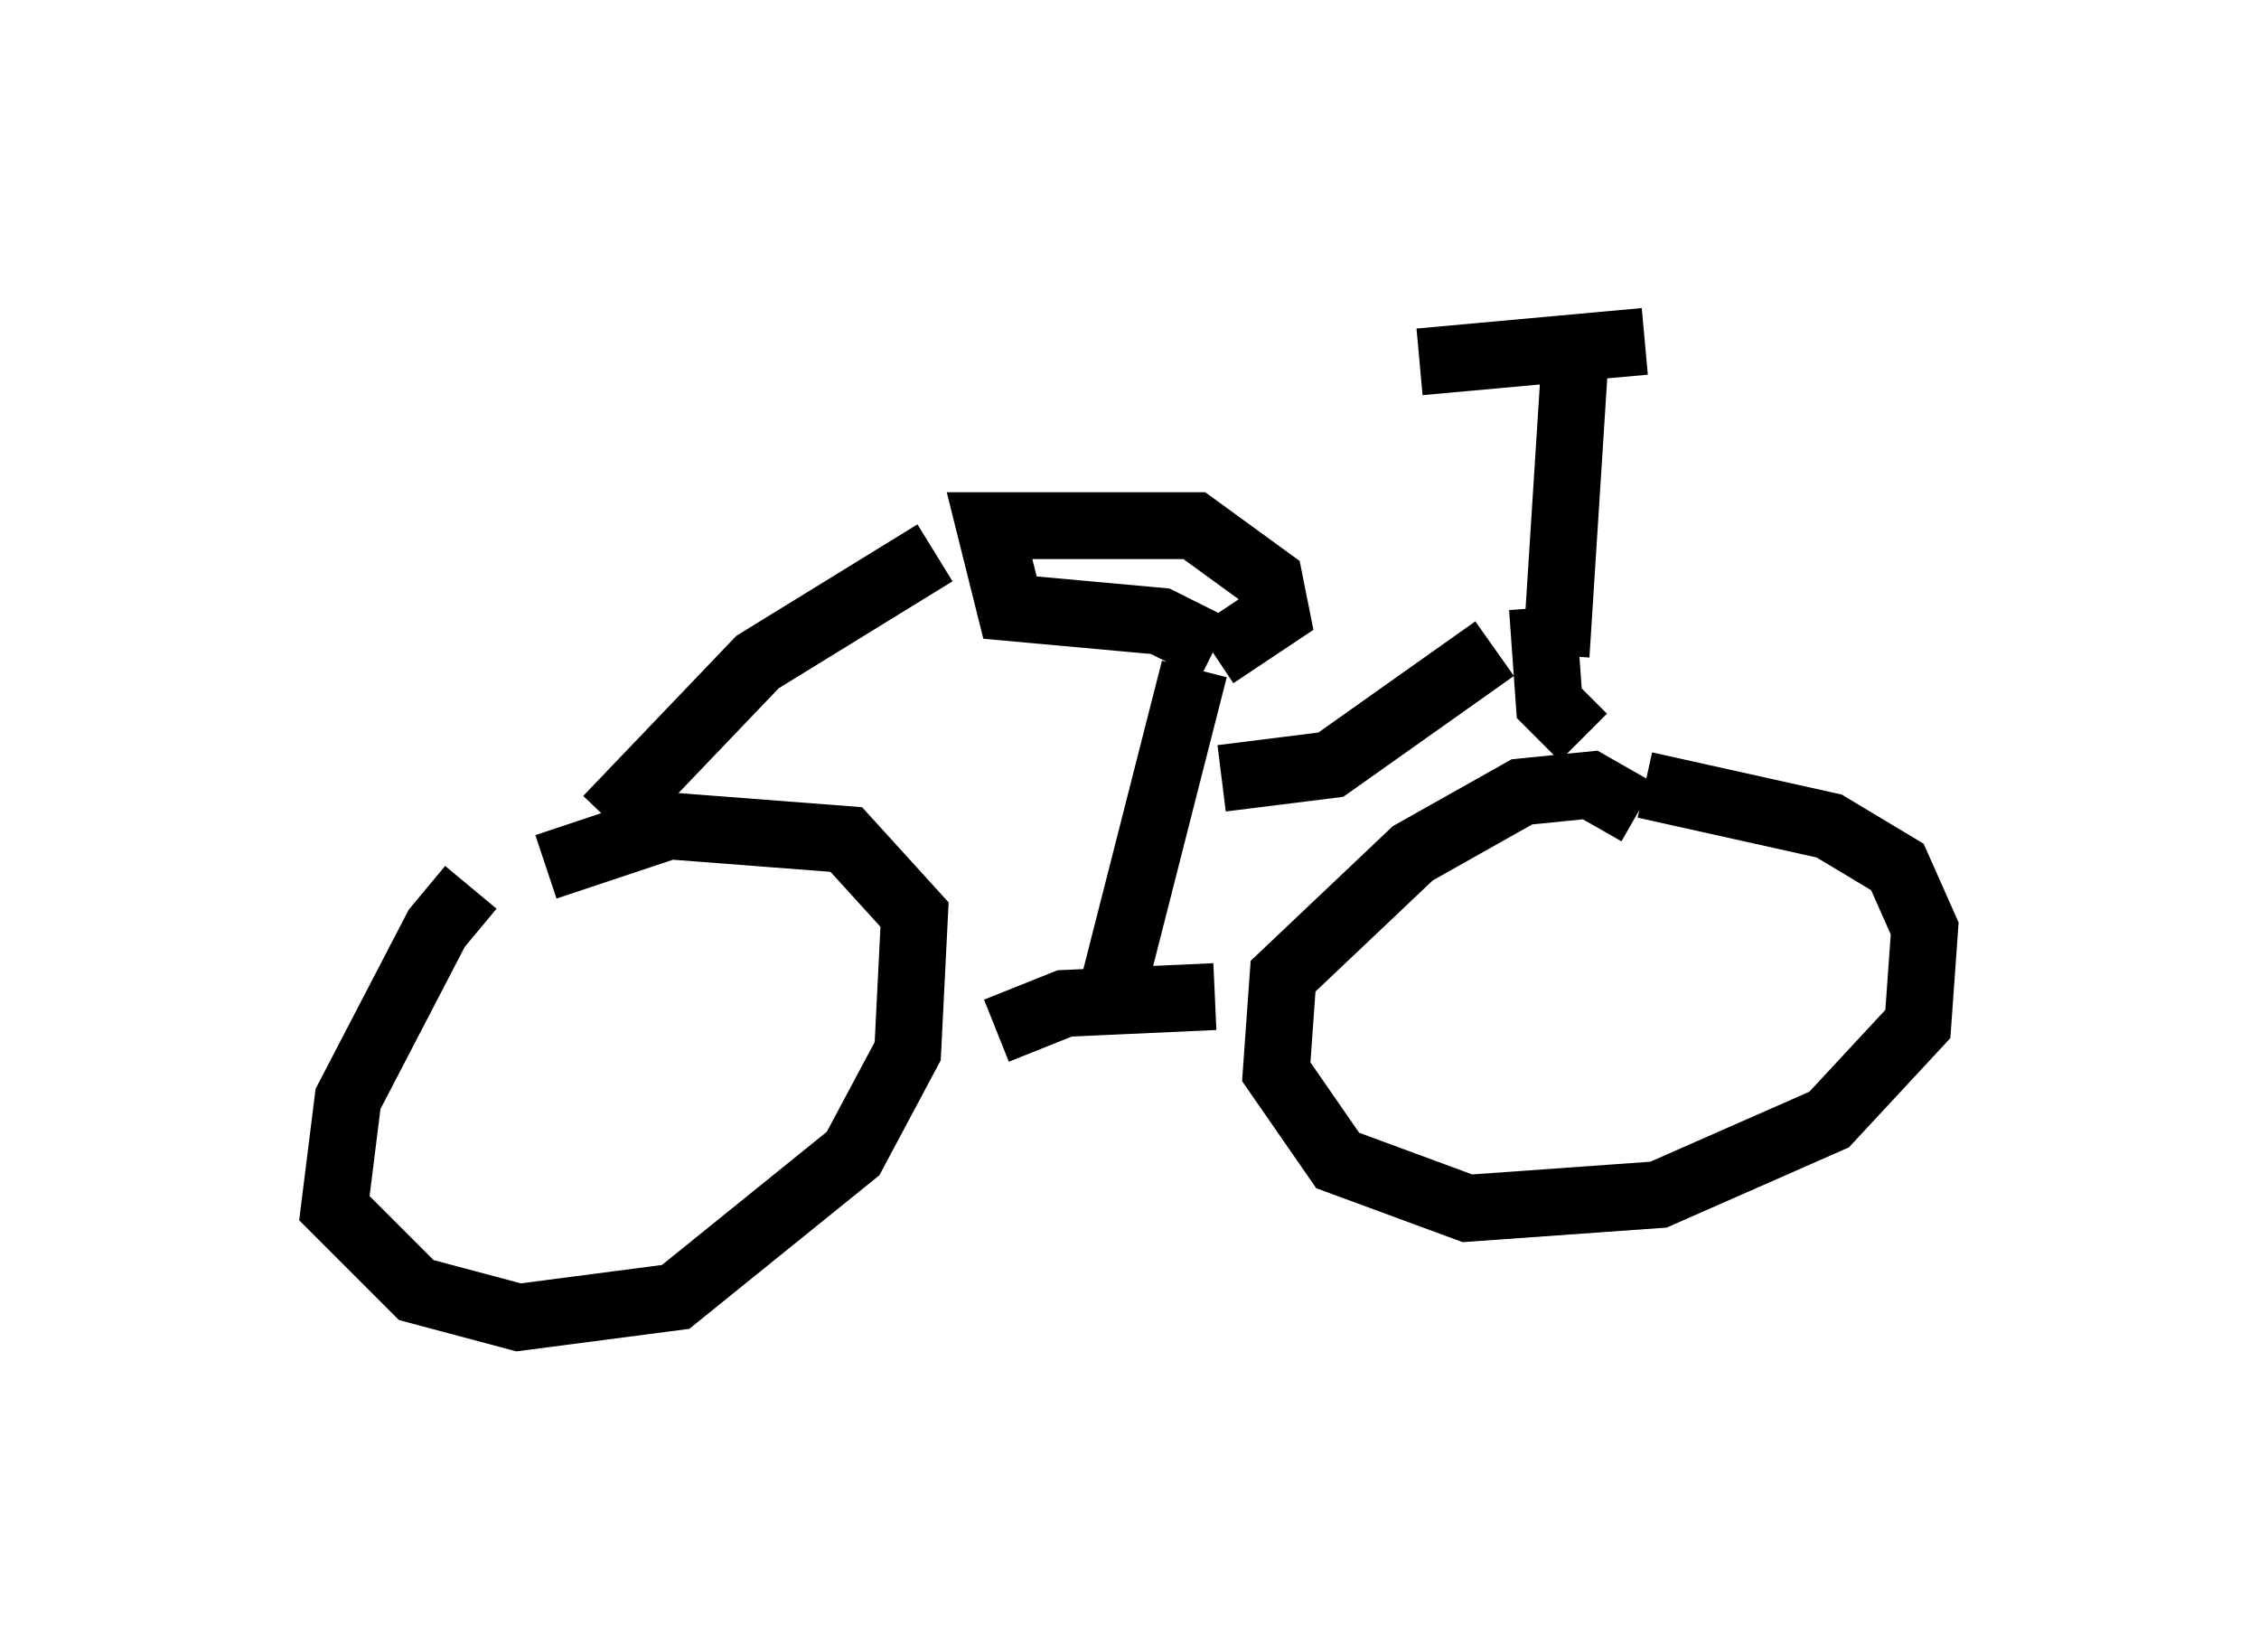 <?xml version="1.0" encoding="utf-8" ?>
<svg baseProfile="full" height="24.7" version="1.1" width="33.786" xmlns="http://www.w3.org/2000/svg" xmlns:ev="http://www.w3.org/2001/xml-events" xmlns:xlink="http://www.w3.org/1999/xlink"><defs /><rect fill="white" height="24.7" width="33.786" x="0" y="0" /><path d="M8.267, 12.656 m-1.225, 0.613 l-0.51, 0.613 -1.327, 2.552 l-0.204, 1.633 1.225, 1.225 l1.531, 0.408 2.348, -0.306 l2.654, -2.144 0.817, -1.531 l0.102, -2.042 -1.021, -1.123 l-2.654, -0.204 -1.838, 0.613 m0.919, -0.715 l2.246, -2.348 2.654, -1.633 m0.919, 7.146 l1.021, -0.408 2.246, -0.102 m6.329, -2.756 l-0.715, -0.408 -1.021, 0.102 l-1.633, 0.919 -1.94, 1.838 l-0.102, 1.429 0.919, 1.327 l1.94, 0.715 2.858, -0.204 l2.552, -1.123 1.327, -1.429 l0.102, -1.429 -0.408, -0.919 l-1.021, -0.613 -2.756, -0.613 m-8.065, 3.471 l1.327, -5.206 m0.306, -0.306 l-0.817, -0.408 -2.246, -0.204 l-0.306, -1.225 3.063, 0.0 l1.123, 0.817 0.102, 0.51 l-0.919, 0.613 m0.102, 1.838 l1.633, -0.204 2.45, -1.735 m0.715, -0.613 l0.102, 1.429 0.51, 0.51 m-0.408, -1.225 l0.306, -4.798 m1.021, 0.102 l-3.369, 0.306 " fill="none" stroke="black" stroke-width="1" /></svg>